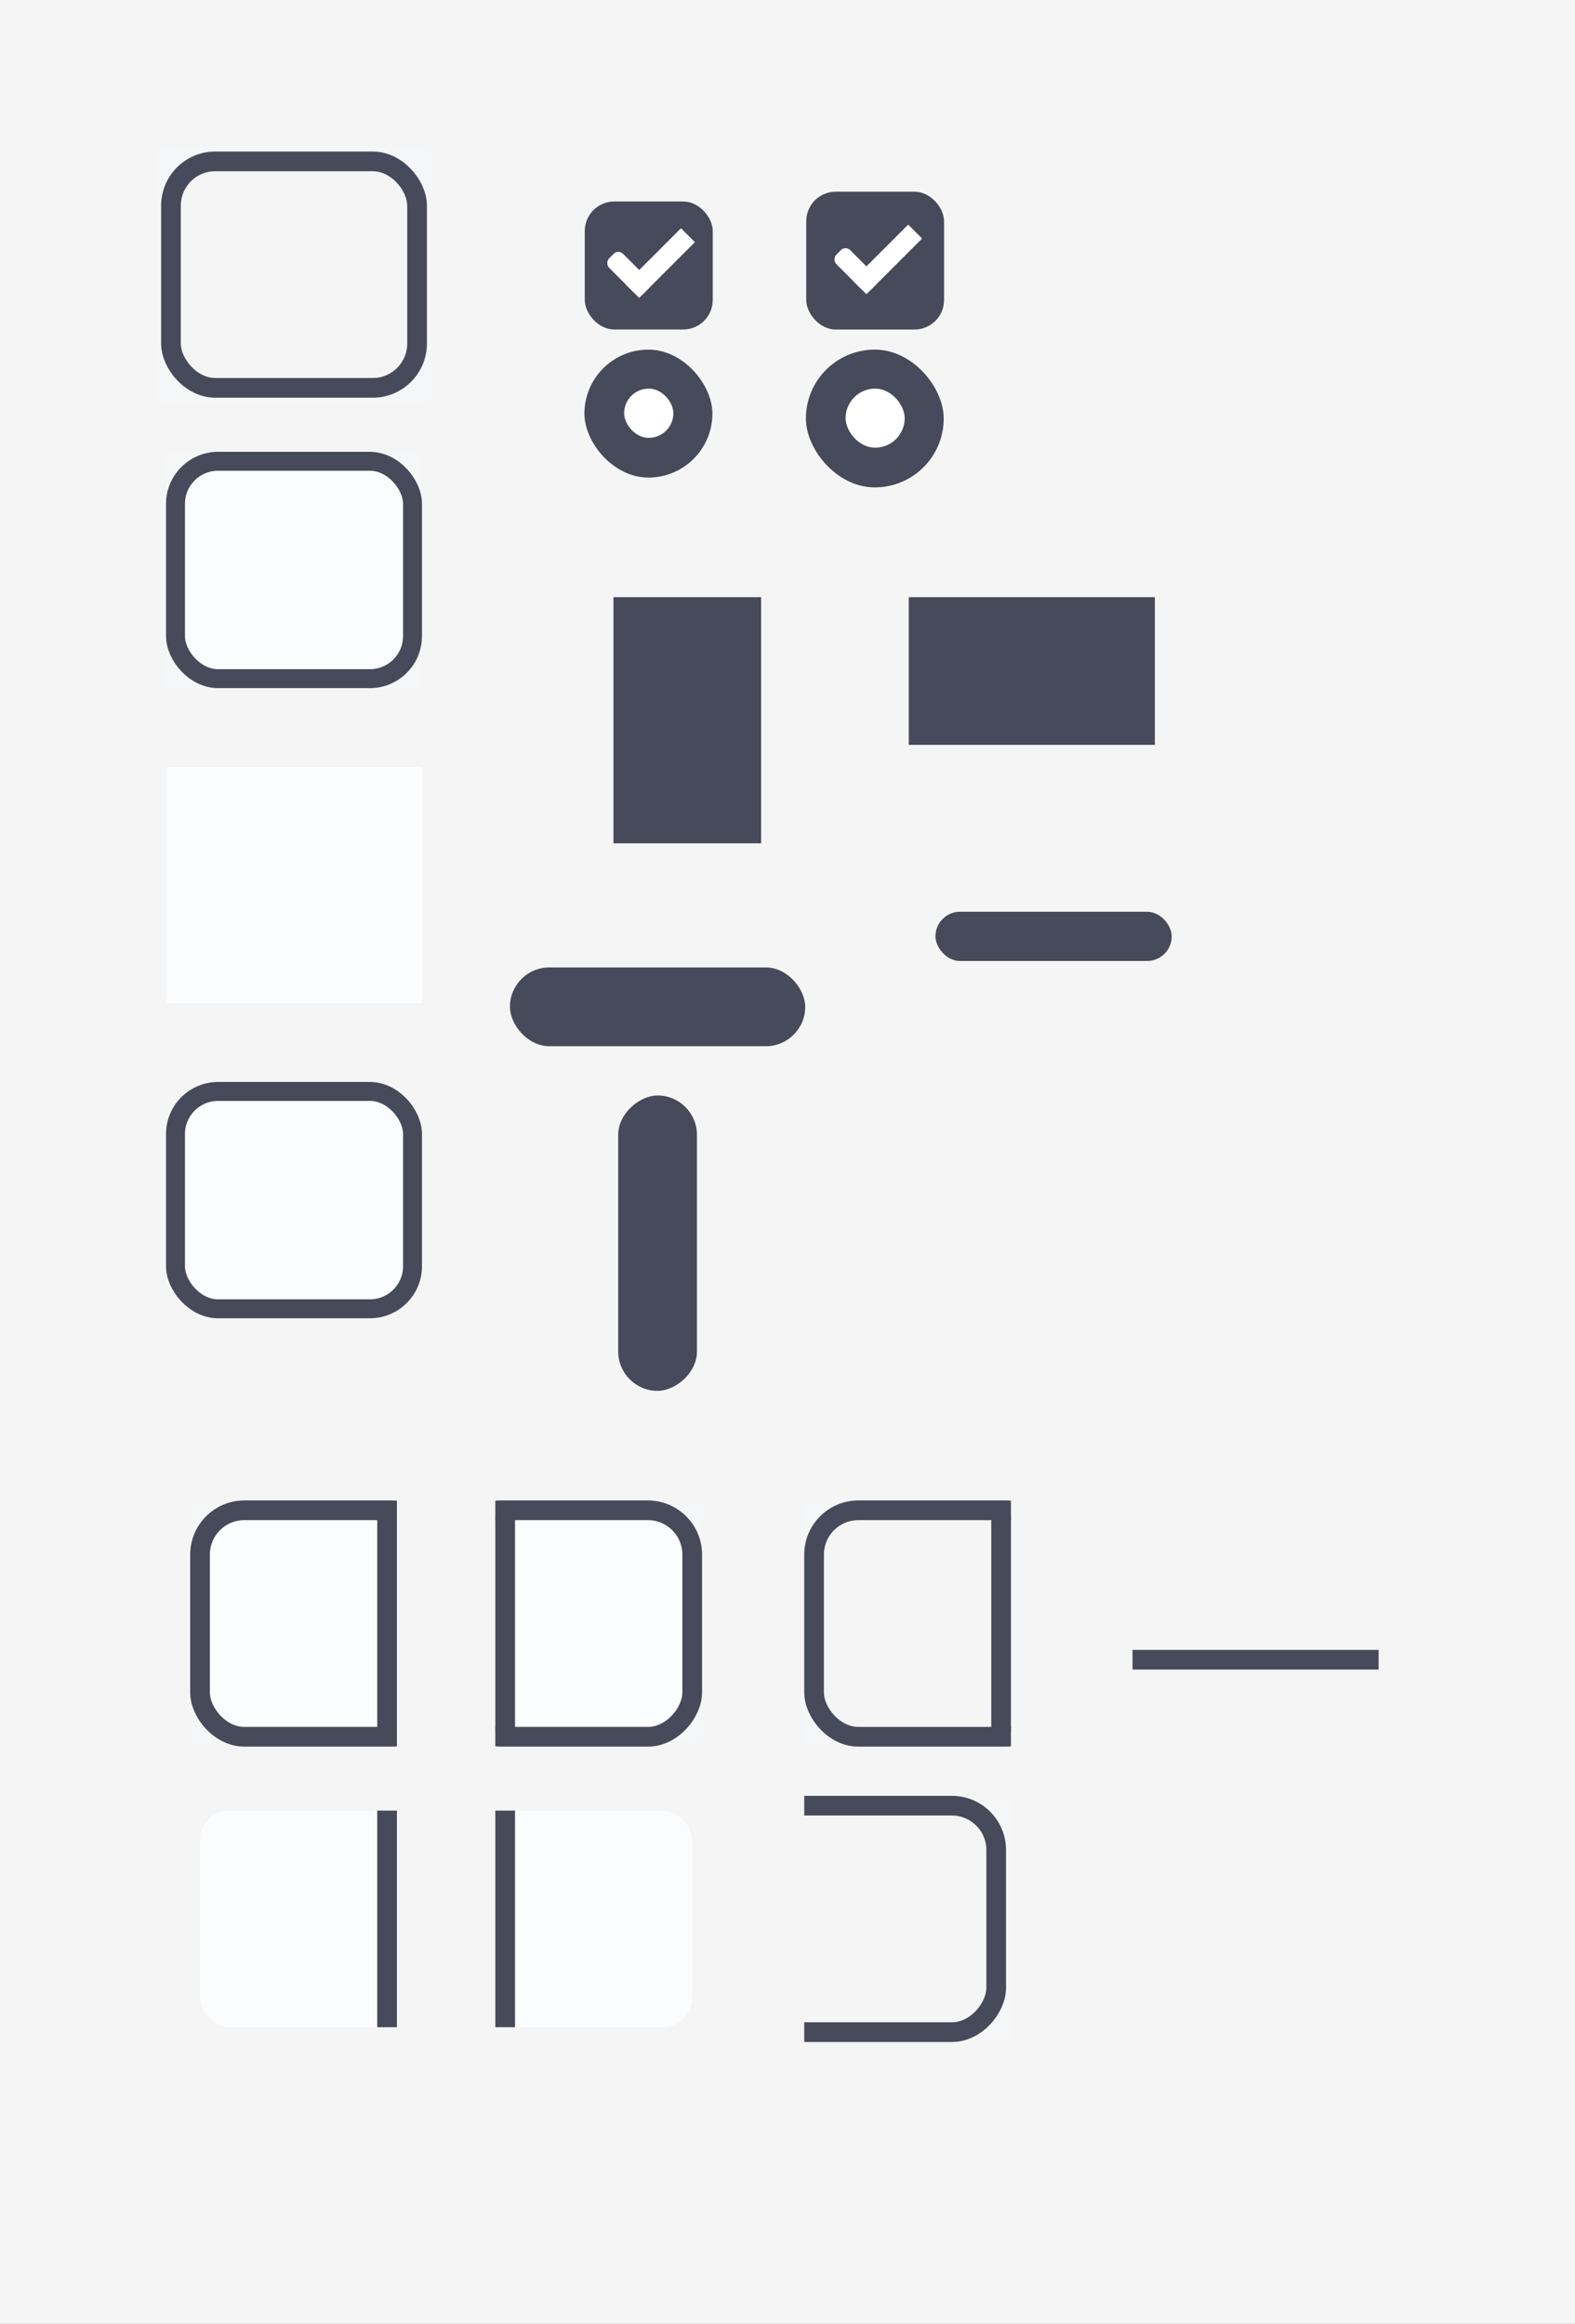<?xml version="1.0" encoding="UTF-8" standalone="no"?>
<svg
   width="160"
   height="236"
   version="1.1"
   id="svg244"
   sodipodi:docname="assets-ight.svg"
   inkscape:version="1.1.2 (0a00cf5339, 2022-02-04)"
   xmlns:inkscape="http://www.inkscape.org/namespaces/inkscape"
   xmlns:sodipodi="http://sodipodi.sourceforge.net/DTD/sodipodi-0.dtd"
   xmlns:xlink="http://www.w3.org/1999/xlink"
   xmlns="http://www.w3.org/2000/svg"
   xmlns:svg="http://www.w3.org/2000/svg">
  <rect width="100%" height="100%" fill="#808080" stroke="none"/>
  <sodipodi:namedview
     id="namedview246"
     pagecolor="#ffffff"
     bordercolor="#666666"
     borderopacity="1.0"
     inkscape:pageshadow="2"
     inkscape:pageopacity="0.0"
     inkscape:pagecheckerboard="0"
     showgrid="false"
     inkscape:zoom="2.220339"
     inkscape:cx="49.091603"
     inkscape:cy="46.839694"
     inkscape:window-width="1440"
     inkscape:window-height="746"
     inkscape:window-x="0"
     inkscape:window-y="32"
     inkscape:window-maximized="1"
     inkscape:current-layer="svg244" />
  <defs
     id="defs63">
    <linearGradient
       id="bg_color"
       inkscape:swatch="solid">
      <stop
         stop-color="#f5f6f7"
         offset="0"
         id="stop2" />
    </linearGradient>
    <linearGradient
       id="selected_bg_color"
       inkscape:swatch="solid">
      <stop
         stop-color="#464a5a"
         offset="0"
         id="stop5" />
    </linearGradient>
    <linearGradient
       id="selected_fg_color"
       inkscape:swatch="solid">
      <stop
         stop-color="#ffffff"
         offset="0"
         id="stop8" />
    </linearGradient>
    <clipPath
       id="clipPath4470">
      <rect
         transform="scale(-1,1)"
         x="-52"
         y="-280.64"
         width="21"
         height="26"
         fill="#ff1111"
         opacity=".558"
         id="rect11" />
    </clipPath>
    <clipPath
       id="clipPath4470-7">
      <rect
         transform="scale(-1,1)"
         x="-52"
         y="-280.64"
         width="21"
         height="26"
         fill="#ff1111"
         opacity=".558"
         id="rect14" />
    </clipPath>
    <clipPath
       id="clipPath4470-6">
      <rect
         transform="scale(-1,1)"
         x="-52"
         y="-280.64"
         width="21"
         height="26"
         fill="#ff1111"
         opacity=".558"
         id="rect17" />
    </clipPath>
    <clipPath
       id="clipPath4470-7-0">
      <rect
         transform="scale(-1,1)"
         x="-52"
         y="-280.64"
         width="21"
         height="26"
         fill="#ff1111"
         opacity=".558"
         id="rect20" />
    </clipPath>
    <linearGradient
       id="linearGradient5017"
       x1="44"
       x2="44"
       y1="-279.64"
       y2="-255.64"
       gradientTransform="matrix(.963 0 0 .96 1.624 -10.74)"
       gradientUnits="userSpaceOnUse"
       xlink:href="#selected_bg_color" />
    <linearGradient
       id="linearGradient5023"
       x1="43.5"
       x2="43.5"
       y1="-279.64"
       y2="-255.64"
       gradientTransform="translate(.5)"
       gradientUnits="userSpaceOnUse"
       xlink:href="#selected_bg_color" />
    <linearGradient
       id="linearGradient5043"
       x1="220"
       x2="220"
       y1="281"
       y2="286"
       gradientUnits="userSpaceOnUse"
       xlink:href="#selected_bg_color" />
    <linearGradient
       id="linearGradient5049"
       x1="-54.638"
       x2="-54.638"
       y1="-235"
       y2="-227"
       gradientTransform="translate(180.9 164.2)"
       gradientUnits="userSpaceOnUse"
       xlink:href="#selected_bg_color" />
    <linearGradient
       id="linearGradient5051"
       x1="231"
       x2="231"
       y1="-82.638"
       y2="-74.638"
       gradientTransform="translate(-164.2 180.9)"
       gradientUnits="userSpaceOnUse"
       xlink:href="#selected_bg_color" />
    <linearGradient
       id="linearGradient5053"
       x1="240.5"
       x2="240.5"
       y1="-154.64"
       y2="-129.64"
       gradientUnits="userSpaceOnUse"
       xlink:href="#selected_bg_color" />
    <linearGradient
       id="linearGradient5055"
       x1="66.303"
       x2="66.303"
       y1="126.56"
       y2="155.48"
       gradientUnits="userSpaceOnUse"
       xlink:href="#selected_bg_color" />
    <linearGradient
       id="linearGradient5059"
       x1="25"
       x2="25"
       y1="31.362"
       y2="45.362"
       gradientUnits="userSpaceOnUse"
       xlink:href="#selected_bg_color" />
    <linearGradient
       id="linearGradient5071"
       x1="67.353"
       x2="67.353"
       y1="128.63"
       y2="155.48"
       gradientUnits="userSpaceOnUse"
       xlink:href="#selected_bg_color" />
    <linearGradient
       id="linearGradient5075"
       x1="25.121"
       x2="25.121"
       y1="32.448"
       y2="45.448"
       gradientUnits="userSpaceOnUse"
       xlink:href="#selected_bg_color" />
    <linearGradient
       id="linearGradient5021"
       x1="124"
       x2="124"
       y1="6.362"
       y2="10.362"
       gradientTransform="matrix(1.5,0,0,1.5,-62,-4.181)"
       gradientUnits="userSpaceOnUse"
       xlink:href="#selected_fg_color" />
    <linearGradient
       id="linearGradient5028"
       x1="10.5"
       x2="10.5"
       y1="1033.4"
       y2="1035.4"
       gradientUnits="userSpaceOnUse"
       xlink:href="#selected_fg_color" />
    <linearGradient
       id="linearGradient5030"
       x1="12"
       x2="12"
       y1="1027.4"
       y2="1035.4"
       gradientUnits="userSpaceOnUse"
       xlink:href="#selected_fg_color" />
    <linearGradient
       id="linearGradient5040"
       x1="124.5"
       x2="124.5"
       y1="6.362"
       y2="11.362"
       gradientUnits="userSpaceOnUse"
       xlink:href="#selected_fg_color" />
    <linearGradient
       id="linearGradient5042"
       x1="10.853"
       x2="10.853"
       y1="1033.7"
       y2="1035.7"
       gradientUnits="userSpaceOnUse"
       xlink:href="#selected_fg_color" />
    <linearGradient
       id="linearGradient5044"
       x1="12.353"
       x2="12.353"
       y1="1027.7"
       y2="1035.7"
       gradientUnits="userSpaceOnUse"
       xlink:href="#selected_fg_color" />
    <linearGradient
       id="linearGradient5121"
       x1="51.5"
       x2="51.5"
       y1="-278.64"
       y2="-256.64"
       gradientTransform="matrix(2,0,0,1,-52,0)"
       gradientUnits="userSpaceOnUse"
       xlink:href="#selected_bg_color" />
    <linearGradient
       id="linearGradient5121-2"
       x1="51.5"
       x2="51.5"
       y1="-278.64"
       y2="-256.64"
       gradientTransform="matrix(2,0,0,1,-52,-5.2172e-6)"
       gradientUnits="userSpaceOnUse"
       xlink:href="#selected_bg_color" />
    <linearGradient
       id="linearGradient5121-9"
       x1="51.5"
       x2="51.5"
       y1="-278.64"
       y2="-256.64"
       gradientTransform="matrix(2,0,0,1,-154,-5.2172e-6)"
       gradientUnits="userSpaceOnUse"
       xlink:href="#selected_bg_color" />
    <linearGradient
       id="linearGradient5121-0"
       x1="51.5"
       x2="51.5"
       y1="-278.64"
       y2="-256.64"
       gradientTransform="matrix(2,0,0,1,-154,-5.2344e-6)"
       gradientUnits="userSpaceOnUse"
       xlink:href="#selected_bg_color" />
    <clipPath
       id="clipPath4466-3-1">
      <rect
         transform="scale(-1,1)"
         x="-18"
         y="-280.64"
         width="21"
         height="26"
         fill="#ff1111"
         opacity=".558"
         id="rect43" />
    </clipPath>
    <linearGradient
       id="linearGradient5171"
       x1="9.5"
       x2="9.5"
       y1="-279.64"
       y2="-255.64"
       gradientTransform="translate(.5)"
       gradientUnits="userSpaceOnUse"
       xlink:href="#selected_bg_color" />
    <linearGradient
       id="linearGradient6618"
       x1="17.5"
       x2="17.5"
       y1="-279.14"
       y2="-256.14"
       gradientTransform="matrix(2,0,0,1,-18,0)"
       gradientUnits="userSpaceOnUse"
       xlink:href="#selected_bg_color" />
    <clipPath
       id="clipPath4466-3-1-0">
      <rect
         transform="scale(-1,1)"
         x="-18"
         y="-280.64"
         width="21"
         height="26"
         fill="#ff1111"
         opacity=".558"
         id="rect48" />
    </clipPath>
    <linearGradient
       id="linearGradient5171-1"
       x1="9.5"
       x2="9.5"
       y1="-279.64"
       y2="-255.64"
       gradientTransform="translate(1)"
       gradientUnits="userSpaceOnUse"
       xlink:href="#selected_bg_color" />
    <linearGradient
       id="linearGradient1759"
       x1="31"
       x2="57"
       y1="-267.64"
       y2="-267.64"
       gradientUnits="userSpaceOnUse"
       xlink:href="#selected_bg_color" />
    <linearGradient
       id="linearGradient1812"
       x1="30"
       x2="58"
       y1="-267.64"
       y2="-267.64"
       gradientUnits="userSpaceOnUse"
       xlink:href="#bg_color" />
    <linearGradient
       id="linearGradient1816"
       x1="30"
       x2="58"
       y1="-267.64"
       y2="-267.64"
       gradientTransform="matrix(.929 0 0 .923 3.143 -20.588)"
       gradientUnits="userSpaceOnUse"
       xlink:href="#bg_color" />
    <linearGradient
       id="base_color"
       x1="31"
       x2="57"
       y1="-267.14"
       y2="-267.14"
       gradientTransform="matrix(1 0 0 .96 0 -11.186)"
       gradientUnits="userSpaceOnUse">
      <stop
         stop-color="#ffffff"
         offset="0"
         id="stop55"
         style="stop-color:#fbfcfd;stop-opacity:1" />
    </linearGradient>
    <linearGradient
       id="background_color"
       x1="31"
       x2="57"
       y1="-267.64"
       y2="-267.64"
       gradientUnits="userSpaceOnUse">
      <stop
         stop-color="#e5e5e5"
         offset="0"
         id="stop58"
         style="stop-color:#f5f5f5;stop-opacity:1" />
    </linearGradient>
    <linearGradient
       id="linearGradient1595"
       x1="263"
       x2="263"
       y1="-152.64"
       y2="-137.64"
       gradientUnits="userSpaceOnUse"
       xlink:href="#selected_bg_color" />
    <linearGradient
       id="linearGradient1950"
       x1="245"
       x2="270"
       y1="-145.14"
       y2="-145.14"
       gradientUnits="userSpaceOnUse"
       xlink:href="#selected_bg_color" />
    <linearGradient
       inkscape:collect="always"
       xlink:href="#base_color"
       id="linearGradient1213"
       x1="32"
       y1="-267.64"
       x2="56"
       y2="-267.64"
       gradientUnits="userSpaceOnUse" />
    <linearGradient
       inkscape:collect="always"
       xlink:href="#base_color"
       id="linearGradient1215"
       x1="31.5"
       y1="-267.64"
       x2="56.5"
       y2="-267.64"
       gradientUnits="userSpaceOnUse" />
    <linearGradient
       inkscape:collect="always"
       xlink:href="#base_color"
       id="linearGradient1223"
       x1="32"
       y1="-267.64"
       x2="56"
       y2="-267.64"
       gradientUnits="userSpaceOnUse" />
    <linearGradient
       inkscape:collect="always"
       xlink:href="#base_color"
       id="linearGradient1231"
       x1="32"
       y1="-267.64"
       x2="55"
       y2="-267.64"
       gradientUnits="userSpaceOnUse" />
    <linearGradient
       inkscape:collect="always"
       xlink:href="#base_color"
       id="linearGradient1239"
       x1="-55"
       y1="-267.64"
       x2="-32"
       y2="-267.64"
       gradientUnits="userSpaceOnUse" />
    <linearGradient
       inkscape:collect="always"
       xlink:href="#base_color"
       id="linearGradient1247"
       x1="32"
       y1="-267.64"
       x2="55"
       y2="-267.64"
       gradientUnits="userSpaceOnUse" />
    <linearGradient
       inkscape:collect="always"
       xlink:href="#base_color"
       id="linearGradient1249"
       x1="-55"
       y1="-267.64"
       x2="-32"
       y2="-267.64"
       gradientUnits="userSpaceOnUse" />
  </defs>
  <rect
     transform="scale(1,-1)"
     y="-236"
     width="160"
     height="236"
     rx="0"
     ry="0"
     color="#000000"
     fill="#f5f6f7"
     stroke-width=".423"
     id="rect65"
     style="fill:#f5f5f5;fill-opacity:1" />
  <g
     id="menu-checkbox-checked"
     transform="translate(21.785 18.017)">
    <g
       transform="translate(19)"
       id="g71">
      <g
         transform="translate(0,-30)"
         id="g69">
        <rect
           x="18.621"
           y="32.448"
           width="13"
           height="13"
           rx="3.001"
           ry="3.001"
           color="#000000"
           fill="url(#linearGradient5075)"
           stroke-width="0"
           id="rect67" />
      </g>
    </g>
    <g
       transform="translate(36,-1036)"
       id="g85">
      <g
         transform="matrix(.707 .707 -.707 .707 727.94 295.31)"
         id="g83">
        <g
           transform="translate(12.374,11.531)"
           id="g81">
          <g
             transform="translate(-3,-5)"
             id="g77">
            <rect
               x="8.354"
               y="1033.7"
               width="5"
               height="2"
               rx=".667"
               ry=".667"
               fill="url(#linearGradient5042)"
               id="rect73" />
            <rect
               x="11.353"
               y="1027.7"
               width="2"
               height="8"
               ry="0"
               fill="url(#linearGradient5044)"
               id="rect75" />
          </g>
          <rect
             transform="translate(0,1036.4)"
             x="5"
             y="-8"
             width="3"
             height="1"
             fill-opacity="0"
             id="rect79" />
        </g>
      </g>
    </g>
  </g>
  <g
     id="menu-radio-checked"
     transform="translate(-58.595 33.107)">
    <g
       transform="translate(19.004)"
       id="g94">
      <g
         transform="matrix(.936 0 0 .936 -96.783 -244.76)"
         id="g92">
        <g
           transform="matrix(.509 0 0 .517 181.79 197.56)"
           id="g90">
          <rect
             x="53.71"
             y="128.63"
             width="27.286"
             height="26.853"
             rx="13.643"
             ry="13.427"
             color="#000000"
             fill="url(#linearGradient5071)"
             stroke-width="0"
             id="rect88" />
        </g>
      </g>
    </g>
    <rect
       x="122"
       y="6.362"
       width="5"
       height="5"
       rx="2.5"
       ry="2.5"
       color="#000000"
       fill="url(#linearGradient5040)"
       id="rect96" />
  </g>
  <g
     id="checkbox-checked"
     transform="translate(44.904 18.107)">
    <g
       transform="translate(19)"
       id="g105">
      <g
         transform="translate(0,-30)"
         id="g103">
        <rect
           x="17"
           y="30.362"
           width="16"
           height="16"
           color="#000000"
           fill="none"
           id="rect99" />
        <rect
           x="18"
           y="31.362"
           width="14"
           height="14"
           rx="3"
           ry="3"
           color="#000000"
           fill="url(#linearGradient5059)"
           stroke-width="0"
           id="rect101" />
      </g>
    </g>
    <g
       transform="translate(36,-1036)"
       id="g119">
      <g
         transform="matrix(.707 .707 -.707 .707 727.94 295.31)"
         id="g117">
        <g
           transform="translate(12.374,11.531)"
           id="g115">
          <g
             transform="translate(-3,-5)"
             id="g111">
            <rect
               x="8"
               y="1033.4"
               width="5"
               height="2"
               rx=".667"
               ry=".667"
               fill="url(#linearGradient5028)"
               id="rect107" />
            <rect
               x="11"
               y="1027.4"
               width="2"
               height="8"
               ry="0"
               fill="url(#linearGradient5030)"
               id="rect109" />
          </g>
          <rect
             transform="translate(0,1036.4)"
             x="5"
             y="-8"
             width="3"
             height="1"
             fill-opacity="0"
             id="rect113" />
        </g>
      </g>
    </g>
  </g>
  <g
     id="radio-checked"
     transform="translate(-35.096 34.107)">
    <g
       transform="translate(19.004)"
       id="g130">
      <g
         transform="matrix(.936 0 0 .936 -96.783 -244.76)"
         id="g128">
        <rect
           x="206.99"
           y="261.98"
           width="17.091"
           height="17.1"
           color="#000000"
           fill="none"
           id="rect122" />
        <g
           transform="matrix(.509 0 0 .517 181.79 197.56)"
           id="g126">
          <rect
             x="51.611"
             y="126.56"
             width="29.385"
             height="28.919"
             rx="14.692"
             ry="14.46"
             color="#000000"
             fill="url(#linearGradient5055)"
             stroke-width="0"
             id="rect124" />
        </g>
      </g>
    </g>
    <rect
       x="121"
       y="5.362"
       width="6"
       height="6"
       rx="2.998"
       ry="3"
       color="#000000"
       fill="url(#linearGradient5021)"
       stroke-width="1.5"
       id="rect132" />
  </g>
  <g
     id="entry-active-bg"
     transform="translate(-14.132 325.53)">
    <rect
       x="31"
       y="-279.64"
       width="26"
       height="24"
       fill="url(#linearGradient1816)"
       id="rect135" />
    <rect
       x="32"
       y="-278.64"
       width="24"
       height="22"
       rx="2.5"
       ry="2.5"
       fill="#ffffff"
       stroke="#fefefe"
       stroke-opacity=".059"
       id="rect137"
       style="fill-opacity:1.0;fill:url(#linearGradient1215)" />
    <rect
       x="31.961"
       y="-278.68"
       width="24.077"
       height="22.077"
       rx="4.334"
       ry="4.319"
       fill="none"
       stroke="url(#linearGradient5017)"
       stroke-width="1.923"
       id="rect139" />
  </g>
  <g
     id="entry-active-notebook"
     transform="translate(-14.132 357.53)">
    <rect
       x="31"
       y="-279.64"
       width="26"
       height="24"
       rx="0"
       ry="0"
       fill="url(#linearGradient1826)"
       id="rect142"
       style="fill:url(#base_color)" />
    <rect
       x="32"
       y="-278.64"
       width="24"
       height="22"
       rx="4"
       ry="4"
       fill="#ffffff"
       id="rect144"
       style="fill-opacity:1.0;fill:url(#linearGradient1213)" />
    <rect
       x="31.961"
       y="-278.68"
       width="24.077"
       height="22.077"
       rx="4.334"
       ry="4.319"
       fill="none"
       stroke="url(#linearGradient5017)"
       stroke-width="1.923"
       id="rect146" />
  </g>
  <g
     id="combo-entry-focus"
     transform="translate(-11.679 432.53)"
     clip-path="url(#clipPath4470)">
    <rect
       x="31"
       y="-279.64"
       width="26"
       height="24"
       rx="0"
       ry="0"
       fill="#f5f6f7"
       id="rect149" />
    <rect
       x="32"
       y="-278.64"
       width="23"
       height="22"
       rx="3"
       ry="3"
       fill="#ffffff"
       id="rect151"
       style="fill-opacity:1.0;fill:url(#linearGradient1231)" />
    <rect
       x="32"
       y="-279.14"
       width="24"
       height="23"
       rx="4.5"
       ry="4.5"
       fill="none"
       stroke="url(#linearGradient5023)"
       stroke-width="2"
       id="rect153" />
    <rect
       x="50"
       y="-278.64"
       width="2"
       height="22"
       fill="url(#linearGradient5121)"
       id="rect155" />
  </g>
  <g
     id="combo-entry-focus-notebook"
     transform="translate(-11.679 462.53)"
     clip-path="url(#clipPath4470-7)">
    <rect
       x="32"
       y="-278.64"
       width="23"
       height="22"
       rx="3"
       ry="3"
       fill="#ffffff"
       id="rect158"
       style="fill-opacity:1.0;fill:url(#linearGradient1247)" />
    <rect
       x="32"
       y="-279.14"
       width="24"
       height="23"
       rx="4.5"
       ry="4.5"
       fill="none"
       stroke="url(#linearGradient5023)"
       stroke-width="2"
       id="rect160" />
    <rect
       x="50"
       y="-278.64"
       width="2"
       height="22"
       fill="url(#linearGradient5121-2)"
       id="rect162" />
  </g>
  <g
     id="combo-entry-focus-rtl"
     transform="matrix(-1 0 0 1 102.32 432.53)"
     clip-path="url(#clipPath4470-6)">
    <rect
       transform="scale(-1,1)"
       x="-57"
       y="-279.64"
       width="26"
       height="24"
       rx="0"
       ry="0"
       fill="#f5f6f7"
       id="rect165" />
    <rect
       transform="scale(-1,1)"
       x="-55"
       y="-278.64"
       width="23"
       height="22"
       rx="3"
       ry="3"
       fill="#ffffff"
       id="rect167"
       style="fill-opacity:1.0;fill:url(#linearGradient1239)" />
    <rect
       x="32"
       y="-279.14"
       width="24"
       height="23"
       rx="4.5"
       ry="4.5"
       fill="none"
       stroke="url(#linearGradient5023)"
       stroke-width="2"
       id="rect169" />
    <rect
       transform="scale(-1,1)"
       x="-52"
       y="-278.64"
       width="2"
       height="22"
       fill="url(#linearGradient5121-9)"
       id="rect171" />
  </g>
  <g
     id="combo-entry-focus-notebook-rtl"
     transform="matrix(-1 0 0 1 102.32 462.53)"
     clip-path="url(#clipPath4470-7-0)">
    <rect
       transform="scale(-1,1)"
       x="-55"
       y="-278.64"
       width="23"
       height="22"
       rx="3"
       ry="3"
       fill="#ffffff"
       id="rect174"
       style="fill-opacity:1.0;fill:url(#linearGradient1249)" />
    <rect
       x="32"
       y="-279.14"
       width="24"
       height="23"
       rx="4.5"
       ry="4.5"
       fill="none"
       stroke="url(#linearGradient5023)"
       stroke-width="2"
       id="rect176" />
    <rect
       transform="scale(-1,1)"
       x="-52"
       y="-278.64"
       width="2"
       height="22"
       fill="url(#linearGradient5121-0)"
       id="rect178" />
  </g>
  <g
     id="menuitem"
     transform="translate(-170.68 215.29)">
    <rect
       x="233"
       y="-154.64"
       width="15"
       height="25"
       rx="0"
       ry="0"
       fill="url(#linearGradient5053)"
       id="rect181" />
  </g>
  <rect
     id="progressbar_v"
     x="51.801"
     y="98.256"
     width="30"
     height="8"
     rx="4"
     ry="4"
     fill="url(#linearGradient5051)" />
  <rect
     id="progressbar"
     transform="rotate(90)"
     x="111.26"
     y="-70.801"
     width="30"
     height="8"
     rx="4"
     ry="4"
     fill="url(#linearGradient5049)" />
  <g
     id="menubar_button"
     transform="translate(-152.68 213.29)">
    <path
       id="wsad"
       d="m245-152.64h25v15h-25v-13z"
       fill="url(#linearGradient1595)" />
  </g>
  <g
     id="entry-active-toolbar"
     transform="translate(-14.132 389.53)">
    <rect
       x="31"
       y="-279.64"
       width="26"
       height="24"
       rx="0"
       ry="0"
       fill="url(#linearGradient1846)"
       id="rect188"
       style="fill:url(#background_color)" />
    <rect
       x="32"
       y="-278.64"
       width="24"
       height="22"
       rx="4"
       ry="4"
       fill="#ffffff"
       id="rect190"
       style="fill-opacity:1.0;fill:url(#linearGradient1223)" />
    <rect
       x="31.961"
       y="-278.68"
       width="24.077"
       height="22.077"
       rx="4.334"
       ry="4.319"
       fill="none"
       stroke="url(#linearGradient5017)"
       stroke-linecap="round"
       stroke-linejoin="round"
       stroke-width="1.923"
       style="paint-order:markers stroke fill"
       id="rect192" />
  </g>
  <g
     id="trough-horizontal-active"
     transform="translate(-112.97 -188.4)">
    <rect
       x="203"
       y="276"
       width="34"
       height="15"
       rx="0"
       ry="0"
       fill="none"
       id="rect195" />
    <rect
       x="208"
       y="281"
       width="24"
       height="5"
       rx="2.5"
       ry="2.5"
       fill="url(#linearGradient5043)"
       id="rect197" />
  </g>
  <g
     id="trough-vertical-active"
     transform="rotate(90 243.93 146.1)">
    <rect
       x="203"
       y="276"
       width="34"
       height="15"
       rx="0"
       ry="0"
       fill="none"
       id="rect200" />
    <rect
       x="208"
       y="281"
       width="24"
       height="5"
       rx="2.5"
       ry="2.5"
       fill="url(#linearGradient5043)"
       id="rect202" />
  </g>
  <g
     id="entry-border-active-bg"
     transform="translate(-14.132 295.53)">
    <path
       d="m30-280.64v26h28v-26h-27zm2 2h24v22h-24z"
       fill="url(#linearGradient1812)"
       id="path205" />
    <path
       transform="translate(-113,-345.64)"
       d="m144 66v24h26v-24zm3.5 1h19c1.385 0 2.5 1.115 2.5 2.5v17c0 1.385-1.115 2.5-2.5 2.5h-19c-1.385 0-2.5-1.115-2.5-2.5v-17c0-1.385 1.115-2.5 2.5-2.5z"
       fill="#f5f6f7"
       id="path207" />
    <rect
       x="31.5"
       y="-279.14"
       width="25"
       height="23"
       rx="4.5"
       ry="4.5"
       fill="none"
       stroke="url(#linearGradient1759)"
       stroke-width="2"
       id="rect209" />
  </g>
  <g
     id="combo-entry-border-focus"
     transform="translate(84.7 432.53)"
     clip-path="url(#clipPath4466-3-1)">
    <path
       transform="translate(40,-428.64)"
       d="m-43 149v24h26v-24zm3 1h18c1.108 0 2 0.892 2 2v18c0 1.108-0.892 2-2 2h-18c-1.108 0-2-0.892-2-2v-18c0-1.108 0.892-2 2-2z"
       fill="#f5f6f7"
       id="path212" />
    <rect
       x="-2"
       y="-279.14"
       width="24"
       height="23"
       rx="4.5"
       ry="4.5"
       fill="none"
       stroke="url(#linearGradient5171)"
       stroke-width="2"
       id="rect214" />
    <rect
       x="16"
       y="-278.64"
       width="2"
       height="22"
       fill="url(#linearGradient6618)"
       id="rect216" />
  </g>
  <g
     id="combo-entry-border-focus-rtl"
     transform="matrix(-1 0 0 1 99.7 462.53)"
     clip-path="url(#clipPath4466-3-1-0)">
    <path
       transform="translate(40,-428.64)"
       d="m-43 149v24h26v-24zm3 1h18c1.108 0 2 0.892 2 2v18c0 1.108-0.892 2-2 2h-18c-1.108 0-2-0.892-2-2v-18c0-1.108 0.892-2 2-2z"
       fill="#f5f6f7"
       id="path219" />
    <rect
       x="-1.5"
       y="-279.14"
       width="24"
       height="23"
       rx="4.5"
       ry="4.5"
       fill="none"
       stroke="url(#linearGradient5171-1)"
       stroke-width="2"
       id="rect221" />
    <rect
       x="16"
       y="-278.64"
       width="2"
       height="22"
       fill="url(#linearGradient6618)"
       id="rect223" />
  </g>
  <g
     id="pathbar_button_active"
     transform="translate(-187.45 307.16)">
    <g
       transform="translate(57.5)"
       fill="#fafbfc"
       id="g228">
      <rect
         x="245"
         y="-152.64"
         width="25"
         height="15"
         fill="none"
         id="rect226" />
    </g>
    <g
       transform="matrix(1 0 0 .133 57.5 -119.29)"
       id="g232">
      <rect
         x="245"
         y="-152.64"
         width="25"
         height="15"
         fill="url(#linearGradient1950)"
         id="rect230" />
    </g>
  </g>
  <g
     id="pathbar_button_prelight"
     transform="translate(-187.45 332.16)"
     opacity=".5">
    <g
       transform="translate(57.5)"
       fill="#fafbfc"
       id="g237">
      <rect
         x="245"
         y="-152.64"
         width="25"
         height="15"
         fill="none"
         opacity="1"
         id="rect235" />
    </g>
    <g
       transform="matrix(1 0 0 .133 57.5 -119.29)"
       id="g241">
      <rect
         x="245"
         y="-152.64"
         width="25"
         height="15"
         fill="url(#linearGradient1950)"
         opacity="1"
         id="rect239" />
    </g>
  </g>
</svg>
